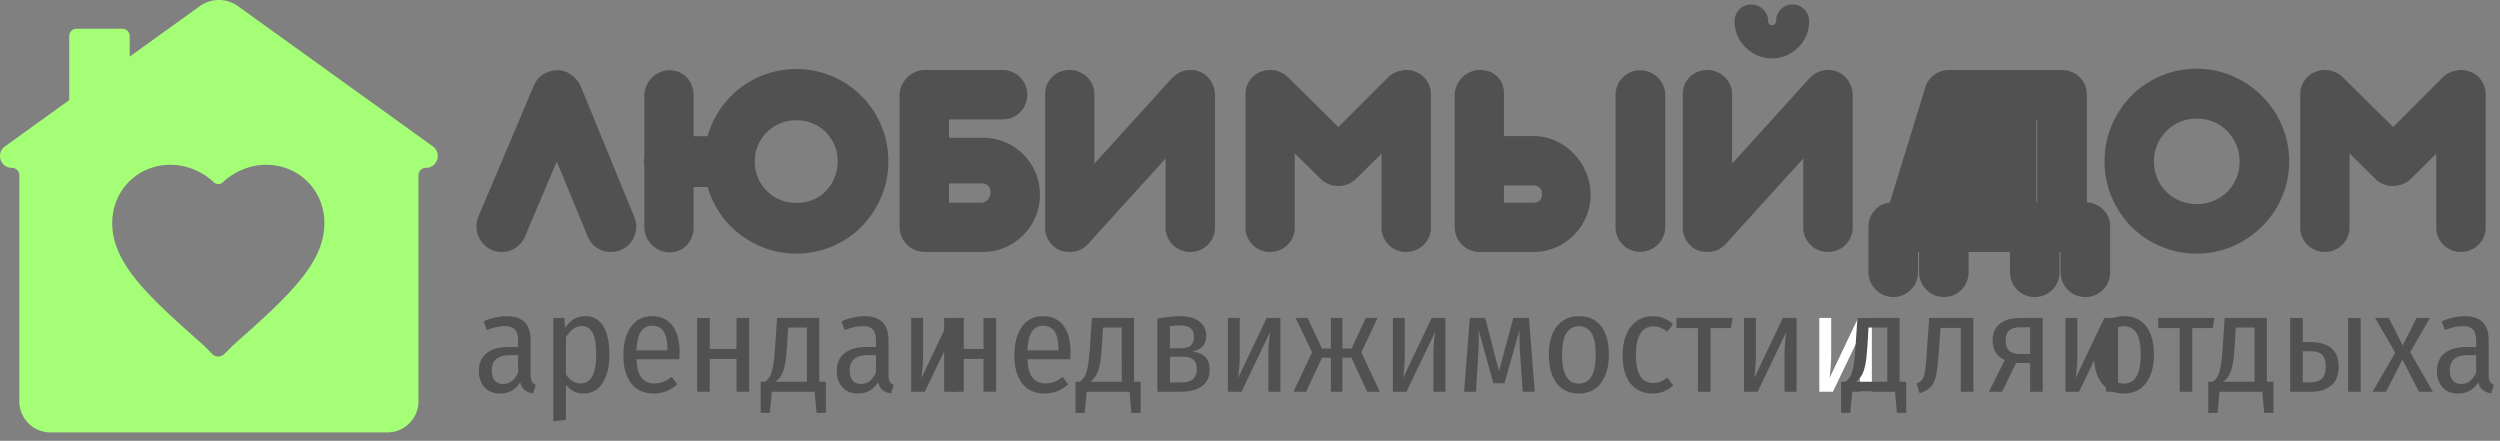 <svg xmlns="http://www.w3.org/2000/svg" xmlns:xlink="http://www.w3.org/1999/xlink" width="1505.12" height="265.367" viewBox="0 0 1128.84 199.025"><rect x="0" y="0" width="1128.84" height="199.025" fill="#808080" stroke="none"/><defs><symbol overflow="visible" id="a"><path d="M12.906 0C11.238 0 9.68-.32 8.234-.969A10.55 10.55 0 0 1 4.578-3.64a11.234 11.234 0 0 1-3.14-7.765c0-1.582.312-3.149.937-4.703l25.078-59.22c.957-2.163 2.383-3.82 4.281-4.968 1.907-1.156 4.051-1.734 6.438-1.734 2.082 0 4.008.61 5.781 1.828 1.781 1.21 3.234 2.836 4.36 4.875l24.25 59.219a11.555 11.555 0 0 1 1.015 4.765c0 1.375-.266 2.746-.797 4.11a11.21 11.21 0 0 1-2.219 3.593 11.197 11.197 0 0 1-3.734 2.672C65.391-.32 63.816 0 62.11 0a11.29 11.29 0 0 1-6.25-1.844c-1.898-1.238-3.28-2.922-4.156-5.047L37.72-40.859 23.312-6.891c-.96 2.168-2.382 3.86-4.265 5.079A11.092 11.092 0 0 1 12.907 0zm0 0"/></symbol><symbol overflow="visible" id="b"><path d="M77.016.75c-4.68 0-9.168-.742-13.47-2.219a42.7 42.7 0 0 1-11.843-6.297 40.518 40.518 0 0 1-9.125-9.562 42.07 42.07 0 0 1-5.672-12h-6.328v18.047c0 3.219-.98 5.914-2.937 8.078A10.436 10.436 0 0 1 24.156-.72c-1.355.606-2.808.906-4.36.906-1.542 0-3.015-.3-4.421-.906a11.4 11.4 0 0 1-3.656-2.484A11.79 11.79 0 0 1 9.234-6.86a11.06 11.06 0 0 1-.906-4.422v-27.39a12.94 12.94 0 0 1-.187-2.126c0-.664.062-1.312.187-1.937V-70.5c0-1.54.3-3.02.906-4.438a11.732 11.732 0 0 1 2.485-3.703 11.527 11.527 0 0 1 3.656-2.484 11.127 11.127 0 0 1 4.422-.906c1.55 0 3.004.304 4.36.906a10.547 10.547 0 0 1 3.484 2.484 10.631 10.631 0 0 1 2.187 3.672c.5 1.399.75 2.887.75 4.469v18.234h6.266a42.409 42.409 0 0 1 5.672-12.093 42.04 42.04 0 0 1 9.062-9.657c3.55-2.75 7.5-4.863 11.844-6.343 4.344-1.489 8.875-2.235 13.594-2.235 3.718 0 7.363.492 10.937 1.469a41.38 41.38 0 0 1 10.063 4.234 41.324 41.324 0 0 1 8.359 6.485 41.062 41.062 0 0 1 6.484 8.422 40.656 40.656 0 0 1 4.204 10.03 42.24 42.24 0 0 1 1.437 11.032c0 7.524-1.883 14.524-5.64 21a42.417 42.417 0 0 1-6.485 8.485 38.467 38.467 0 0 1-8.36 6.484A41.244 41.244 0 0 1 87.954-.72 41.31 41.31 0 0 1 77.016.75zm0-22.875c2.593 0 5.035-.469 7.328-1.406 2.3-.938 4.285-2.266 5.953-3.985a19.248 19.248 0 0 0 3.922-6.03c.937-2.282 1.406-4.74 1.406-7.376 0-2.55-.469-4.953-1.406-7.203a18.637 18.637 0 0 0-3.922-5.953 18.01 18.01 0 0 0-5.984-3.984c-2.274-.938-4.704-1.407-7.297-1.407-2.586 0-5.028.469-7.329 1.407-2.304.937-4.308 2.265-6.015 3.984-1.719 1.668-3.059 3.64-4.016 5.922-.96 2.273-1.437 4.683-1.437 7.234 0 2.68.468 5.149 1.406 7.406a18.312 18.312 0 0 0 4.047 6c1.707 1.72 3.71 3.047 6.016 3.985 2.3.937 4.742 1.406 7.328 1.406zm0 0"/></symbol><symbol overflow="visible" id="c"><path d="M19.797 0c-1.586 0-3.078-.29-4.485-.875-1.398-.582-2.593-1.379-3.593-2.39a11.928 11.928 0 0 1-2.485-3.626 10.83 10.83 0 0 1-.906-4.39v-59.344c0-1.55.3-3.023.906-4.422a12.268 12.268 0 0 1 2.547-3.734 11.716 11.716 0 0 1 3.531-2.438 11.05 11.05 0 0 1 4.172-.937h35.22c1.55 0 3.015.281 4.39.844a11.163 11.163 0 0 1 3.64 2.406 11.367 11.367 0 0 1 2.407 3.578 10.88 10.88 0 0 1 .843 4.266c0 1.542-.28 3.007-.843 4.39a10.936 10.936 0 0 1-2.407 3.625c-1.011 1-2.203 1.79-3.578 2.36-1.375.562-2.86.843-4.453.843H30.641v8.266h15.297c3.468 0 6.773.664 9.921 1.984a25.596 25.596 0 0 1 8.313 5.532c2.383 2.343 4.234 5.093 5.547 8.25a25.627 25.627 0 0 1 1.969 9.937c0 3.5-.657 6.82-1.97 9.953a25.547 25.547 0 0 1-5.546 8.281A25.833 25.833 0 0 1 55.89-2c-3.125 1.336-6.446 2-9.953 2zm25.64-22.25c.376 0 .801-.113 1.282-.344A4.599 4.599 0 0 0 48-23.5c.914-.914 1.375-2.11 1.375-3.578 0-1.29-.418-2.29-1.25-3-.71-.582-1.543-.875-2.5-.875H30.641v8.703zm0 0"/></symbol><symbol overflow="visible" id="d"><path d="M16.61 0c-3.18 0-5.813-1.086-7.907-3.266-.96-1-1.71-2.164-2.25-3.5a11.104 11.104 0 0 1-.812-4.203V-71.25c0-3.05 1.066-5.645 3.203-7.781 1-1 2.164-1.77 3.5-2.313a11.264 11.264 0 0 1 4.265-.812c1.5 0 2.938.273 4.313.812a11.023 11.023 0 0 1 3.64 2.313A11.982 11.982 0 0 1 27-75.484c.594 1.312.89 2.726.89 4.234v31.39l34.532-38.093c2.539-2.8 5.46-4.203 8.766-4.203 1.718 0 3.285.324 4.703.969 1.414.648 2.609 1.539 3.578 2.671a12.157 12.157 0 0 1 2.125 3.672c.5 1.356.75 2.742.75 4.156v59.72c0 1.511-.293 2.933-.875 4.265a11.324 11.324 0 0 1-2.375 3.5 10.756 10.756 0 0 1-3.578 2.36C74.14-.282 72.696 0 71.187 0c-1.5 0-2.945-.281-4.328-.844a10.572 10.572 0 0 1-3.562-2.36c-1-1-1.797-2.163-2.39-3.5-.587-1.331-.876-2.753-.876-4.265v-31.203L25.625-4.266c-1.836 2.22-4.047 3.579-6.64 4.079h-.188A11.92 11.92 0 0 1 16.609 0zm0 0"/></symbol><symbol overflow="visible" id="e"><path d="M19.422 0c-1.5 0-2.934-.281-4.297-.844a10.636 10.636 0 0 1-3.531-2.36c-1-1-1.797-2.163-2.39-3.5-.587-1.331-.876-2.753-.876-4.265v-60.218c0-1.508.281-2.93.844-4.266a11.48 11.48 0 0 1 2.422-3.578c1.039-1 2.238-1.77 3.594-2.313a11.749 11.749 0 0 1 4.359-.812c2.883 0 5.5 1.043 7.844 3.125l22.875 22.625 22.609-22.625c1.219-1.082 2.453-1.832 3.703-2.25l.625-.313c.29 0 .86-.101 1.703-.312a7.594 7.594 0 0 1 1.938-.25c1.5 0 2.937.273 4.312.812a11.023 11.023 0 0 1 3.64 2.313 11.367 11.367 0 0 1 2.407 3.578c.57 1.336.86 2.758.86 4.266v60.218c0 1.512-.297 2.934-.891 4.266a11.324 11.324 0 0 1-2.375 3.5 11.272 11.272 0 0 1-3.64 2.36A11.282 11.282 0 0 1 80.843 0c-1.512 0-2.946-.281-4.297-.844a10.636 10.636 0 0 1-3.531-2.36 11.104 11.104 0 0 1-2.391-3.5c-.586-1.331-.875-2.753-.875-4.265v-33.406L58.281-33.031c-1.086 1.093-2.32 1.902-3.703 2.422a12.836 12.836 0 0 1-4.25.843 11.78 11.78 0 0 1-4.39-.843 11.024 11.024 0 0 1-3.766-2.485L30.578-44.5v33.531c0 1.512-.293 2.934-.875 4.266a11.324 11.324 0 0 1-2.375 3.5 10.756 10.756 0 0 1-3.578 2.36C22.375-.282 20.93 0 19.422 0zm0 0"/></symbol><symbol overflow="visible" id="f"><path d="M19.734 0c-1.543 0-3.015-.281-4.422-.844a10.645 10.645 0 0 1-3.656-2.422c-1.043-1-1.86-2.187-2.453-3.562-.586-1.383-.875-2.867-.875-4.453v-59.344c0-1.55.3-3.035.906-4.453a12.003 12.003 0 0 1 2.485-3.703 11.68 11.68 0 0 1 3.656-2.469 11.127 11.127 0 0 1 4.422-.906c3.176 0 5.77 1 7.781 3 2 2.011 3 4.586 3 7.719v19.109h13.36c3.457 0 6.742.703 9.859 2.11 3.113 1.398 5.883 3.343 8.312 5.843a27.38 27.38 0 0 1 5.563 8.5 25.567 25.567 0 0 1 2.016 10c0 3.543-.672 6.883-2.016 10.016a26.098 26.098 0 0 1-5.563 8.28A26.361 26.361 0 0 1 53.83-2c-3.138 1.336-6.434 2-9.892 2zm72.141-.063c-1.469 0-2.871-.289-4.203-.875a11.262 11.262 0 0 1-3.516-2.39c-1-1-1.781-2.176-2.344-3.531a11.16 11.16 0 0 1-.843-4.297v-59.782c0-1.468.289-2.89.875-4.265a11.297 11.297 0 0 1 2.375-3.578 11.279 11.279 0 0 1 3.578-2.406 10.851 10.851 0 0 1 4.266-.844c1.5 0 2.945.293 4.343.875 1.406.586 2.63 1.375 3.672 2.375a11.775 11.775 0 0 1 2.438 3.61 10.44 10.44 0 0 1 .89 4.234v59.78c0 1.462-.308 2.884-.922 4.266a11.092 11.092 0 0 1-2.468 3.563 10.672 10.672 0 0 1-3.672 2.422 11.857 11.857 0 0 1-4.469.844zM43.609-22.25c1.301 0 2.317-.29 3.047-.875.727-.582 1.094-1.629 1.094-3.14 0-1.208-.367-2.133-1.094-2.782-.73-.644-1.68-.969-2.843-.969H30.578v7.766zm0 0"/></symbol><symbol overflow="visible" id="g"><path d="M45.938-87.422c-2.305 0-4.493-.437-6.563-1.312-2.063-.875-3.867-2.086-5.406-3.641a16.858 16.858 0 0 1-3.64-5.344 15.948 15.948 0 0 1-1.313-6.375c0-2.082.726-3.898 2.187-5.453a6.858 6.858 0 0 1 2.39-1.625 7.512 7.512 0 0 1 2.876-.562c2.093 0 3.91.73 5.453 2.187 1.508 1.43 2.266 3.246 2.266 5.453 0 .461.164.867.5 1.219.332.355.75.531 1.25.531.414 0 .82-.176 1.218-.531.395-.352.594-.758.594-1.219 0-2.125.71-3.941 2.14-5.453 1.376-1.457 3.165-2.187 5.376-2.187a7.51 7.51 0 0 1 2.922.562 6.82 6.82 0 0 1 2.343 1.625c1.426 1.512 2.14 3.328 2.14 5.453v.313a16.175 16.175 0 0 1-1.39 6.312 16.577 16.577 0 0 1-3.625 5.219c-1.511 1.512-3.293 2.695-5.343 3.547a16.344 16.344 0 0 1-6.376 1.281zM16.608 0c-3.18 0-5.812-1.086-7.906-3.266-.96-1-1.71-2.164-2.25-3.5a11.104 11.104 0 0 1-.812-4.203V-71.25c0-3.05 1.066-5.645 3.203-7.781 1-1 2.164-1.77 3.5-2.313a11.264 11.264 0 0 1 4.265-.812c1.5 0 2.938.273 4.313.812a11.023 11.023 0 0 1 3.64 2.313A11.982 11.982 0 0 1 27-75.484c.594 1.312.89 2.726.89 4.234v31.39l34.532-38.093c2.539-2.8 5.46-4.203 8.766-4.203 1.718 0 3.285.324 4.703.969 1.414.648 2.609 1.539 3.578 2.671a12.157 12.157 0 0 1 2.125 3.672c.5 1.356.75 2.742.75 4.156v59.72c0 1.511-.293 2.933-.875 4.265a11.324 11.324 0 0 1-2.375 3.5 10.756 10.756 0 0 1-3.578 2.36C74.14-.282 72.696 0 71.187 0c-1.5 0-2.945-.281-4.328-.844a10.572 10.572 0 0 1-3.562-2.36c-1-1-1.797-2.163-2.39-3.5-.587-1.331-.876-2.753-.876-4.265v-31.203L25.625-4.266c-1.836 2.22-4.047 3.579-6.64 4.079h-.188A11.92 11.92 0 0 1 16.609 0zm0 0"/></symbol><symbol overflow="visible" id="h"><path d="M12.906 20.36c-1.46 0-2.883-.294-4.265-.876-1.375-.586-2.563-1.375-3.563-2.375A12.05 12.05 0 0 1 2.594 13.5a10.375 10.375 0 0 1-.906-4.281v-21a10.73 10.73 0 0 1 .812-3.813 11.227 11.227 0 0 1 2.078-3.265c1.79-2.008 4.047-3.16 6.766-3.453L27.64-75.203c.875-2.04 2.207-3.688 4-4.938 1.8-1.257 3.867-1.93 6.203-2.015h28.453c1.508 0 2.953.293 4.328.875 1.375.586 2.566 1.375 3.578 2.375a11.367 11.367 0 0 1 2.406 3.578 10.88 10.88 0 0 1 .844 4.266v48.624c2.844.211 5.29 1.297 7.344 3.266 1 .961 1.77 2.078 2.312 3.36a11.23 11.23 0 0 1 .875 4.093V9.22c0 1.5-.293 2.937-.875 4.312-.586 1.383-1.375 2.578-2.375 3.578-1.011 1-2.203 1.79-3.578 2.375-1.375.582-2.82.875-4.328.875-1.543 0-2.996-.28-4.36-.843a11.007 11.007 0 0 1-3.593-2.407c-1-1-1.797-2.195-2.39-3.578a10.886 10.886 0 0 1-.876-4.312V.063c-.125 0-.21-.024-.25-.063H24.063v9.219c0 1.5-.293 2.937-.875 4.312-.586 1.383-1.375 2.578-2.375 3.578-1.012 1-2.204 1.79-3.579 2.375-1.375.582-2.82.875-4.328.875zm42.11-42.797v-37.22H46.25l-11.469 37.22zm0 0"/></symbol><symbol overflow="visible" id="i"><path d="M44.313.75c-7.438 0-14.461-1.898-21.063-5.703a39.118 39.118 0 0 1-8.375-6.453 41.554 41.554 0 0 1-6.484-8.516c-3.762-6.476-5.641-13.476-5.641-21 0-7.52 1.879-14.539 5.64-21.062 3.676-6.383 8.63-11.395 14.86-15.032 6.477-3.8 13.5-5.703 21.063-5.703 5.632 0 10.988 1.078 16.062 3.235a41.99 41.99 0 0 1 13.453 9.046 41.99 41.99 0 0 1 9.047 13.454c2.156 5.074 3.234 10.43 3.234 16.062 0 5.637-1.078 10.996-3.234 16.078-2.148 5.074-5.164 9.532-9.047 13.375-3.887 3.844-8.371 6.844-13.453 9C55.301-.32 49.945.75 44.312.75zm.124-22.375c2.665 0 5.172-.477 7.516-1.438a19.024 19.024 0 0 0 6.203-4.078c1.75-1.75 3.114-3.8 4.094-6.156.988-2.363 1.484-4.906 1.484-7.625 0-2.633-.496-5.117-1.484-7.453a19.648 19.648 0 0 0-4.094-6.203 19.038 19.038 0 0 0-6.203-4.172c-2.344-.977-4.851-1.469-7.516-1.469-2.68 0-5.199.492-7.562 1.469a18.428 18.428 0 0 0-6.172 4.172 19.286 19.286 0 0 0-4.172 6.203c-.98 2.336-1.468 4.82-1.468 7.453 0 2.719.488 5.262 1.468 7.625a18.516 18.516 0 0 0 4.172 6.156 18.413 18.413 0 0 0 6.172 4.078c2.363.961 4.883 1.438 7.563 1.438zm0 0"/></symbol><symbol overflow="visible" id="j"><path d="M25.89-7.594c0 1.356.188 2.36.563 3.016.383.648.977 1.14 1.781 1.484L27.031.766c-1.648-.262-2.933-.77-3.86-1.532-.929-.757-1.585-1.914-1.968-3.468C19.047-.86 16.031.828 12.156.828c-2.96 0-5.304-.914-7.031-2.75-1.73-1.844-2.594-4.3-2.594-7.375 0-3.55 1.16-6.254 3.485-8.11 2.32-1.85 5.632-2.78 9.937-2.78h4.297v-2.86c0-2.312-.477-3.984-1.422-5.015-.95-1.04-2.5-1.563-4.656-1.563-2.313 0-5.012.594-8.094 1.781l-1.39-4c3.707-1.508 7.164-2.265 10.375-2.265 7.218 0 10.828 3.605 10.828 10.812zm-12.406 4.11c2.946 0 5.204-1.727 6.766-5.188v-7.844h-3.672c-5.48 0-8.219 2.297-8.219 6.891 0 1.992.442 3.512 1.329 4.563.882 1.054 2.148 1.578 3.796 1.578zm0 0"/></symbol><symbol overflow="visible" id="k"><path d="M19.5-34.11c3.625 0 6.352 1.5 8.188 4.5 1.843 2.993 2.765 7.266 2.765 12.829 0 5.406-1.027 9.695-3.078 12.86-2.043 3.167-4.902 4.75-8.578 4.75-3.293 0-5.95-1.333-7.969-4v15.827l-5.703.703v-46.656h5l.313 4.5c2.28-3.539 5.3-5.312 9.062-5.312zM17.469-3.733c4.687 0 7.031-4.32 7.031-12.97 0-4.519-.543-7.8-1.625-9.843-1.074-2.05-2.71-3.078-4.906-3.078-1.469 0-2.778.445-3.922 1.328-1.137.887-2.211 2.09-3.219 3.61v16.843c1.727 2.742 3.942 4.11 6.64 4.11zm0 0"/></symbol><symbol overflow="visible" id="l"><path d="M28.484-17.656c0 .886-.043 1.875-.125 2.968H8.984c.164 3.887.946 6.684 2.344 8.391 1.395 1.711 3.297 2.563 5.703 2.563 1.52 0 2.88-.227 4.078-.688 1.196-.469 2.453-1.226 3.766-2.281l2.531 3.344C24.281-.566 20.738.828 16.781.828c-4.355 0-7.726-1.508-10.11-4.531-2.386-3.02-3.577-7.25-3.577-12.688 0-5.445 1.14-9.757 3.422-12.937 2.28-3.188 5.445-4.781 9.5-4.781 4.007 0 7.086 1.422 9.234 4.265 2.156 2.844 3.234 6.907 3.234 12.188zm-5.5-1.719c0-6.957-2.304-10.438-6.906-10.438-2.117 0-3.789.875-5.015 2.625-1.22 1.75-1.915 4.59-2.079 8.516h14zm0 0"/></symbol><symbol overflow="visible" id="m"><path d="M22.906 0v-14.813H10.828V0H5.125v-33.297h5.703v13.984h12.078v-13.984h5.703V0zm0 0"/></symbol><symbol overflow="visible" id="n"><path d="M29.5-4.5V9.563h-4.188L24.438 0H5.125l-.89 9.563H.061V-4.5h2.032c.883-.707 1.586-1.492 2.11-2.36.53-.874.991-2.32 1.39-4.343.406-2.02.734-4.91.984-8.672l.89-13.422h19.048V-4.5zm-8.547-24.484H12.47l-.5 8.547c-.219 3.542-.543 6.328-.969 8.359-.418 2.023-.953 3.578-1.61 4.672C8.743-6.313 7.868-5.344 6.767-4.5h14.187zm0 0"/></symbol><symbol overflow="visible" id="p"><path d="M21.016-18.11c5.144.594 7.718 3.297 7.718 8.11 0 3.336-1.14 5.836-3.422 7.5C23.04-.832 19.922 0 15.954 0H5.125v-32.984c3.969-.75 7.383-1.125 10.25-1.125 3.719 0 6.617.804 8.703 2.406 2.094 1.594 3.14 3.789 3.14 6.578 0 3.71-2.07 6.047-6.202 7.016zm-5.641-11.828c-1.43 0-2.945.106-4.547.313v10h5.375c3.625 0 5.438-1.707 5.438-5.125 0-1.77-.508-3.078-1.516-3.922-1.012-.844-2.594-1.265-4.75-1.265zm.578 25.766c4.633 0 6.953-1.984 6.953-5.953 0-2.07-.527-3.54-1.578-4.406-1.055-.864-2.68-1.297-4.875-1.297h-5.625v11.656zm0 0"/></symbol><symbol overflow="visible" id="o"><path d="M28.86 0h-5.438v-16.844c0-3.707.297-7.144.89-10.312L11.267 0H5.125v-33.297H10.5v16.39c0 3.512-.25 7.079-.75 10.704l12.906-27.094h6.203zm0 0"/></symbol><symbol overflow="visible" id="q"><path d="M38.734-33.297L31.391-17.78 39.75 0h-5.703l-7.14-15.375h-4.063V0h-5.188v-15.375h-3.984L6.453 0H.766l8.406-17.781-7.406-15.516h5.39L13.61-19.5h4.047v-13.797h5.188V-19.5h4.125l6.453-13.797zm0 0"/></symbol><symbol overflow="visible" id="r"><path d="M35.188 0H29.75l-1.14-16.64c-.212-3.083-.313-5.68-.313-7.797l.062-3.47-6.843 24.11h-5L9.875-27.844l.063 3.735c0 2.656-.086 5.148-.25 7.468L8.671 0H3.297L5.89-33.297h6.953l6.203 24.063 6.469-24.063h7.078zm0 0"/></symbol><symbol overflow="visible" id="s"><path d="M16.703-34.11c4.27 0 7.582 1.5 9.938 4.5 2.363 2.993 3.547 7.294 3.547 12.907 0 5.398-1.204 9.668-3.61 12.812C24.18-.742 20.868.83 16.641.83c-4.262 0-7.586-1.54-9.97-4.626C4.286-6.879 3.095-11.16 3.095-16.64c0-5.53 1.203-9.82 3.61-12.875 2.405-3.062 5.737-4.593 10-4.593zm0 4.547c-2.492 0-4.39 1.047-5.703 3.141-1.305 2.086-1.953 5.344-1.953 9.781 0 8.649 2.531 12.97 7.594 12.97 5.07 0 7.609-4.345 7.609-13.032 0-4.438-.637-7.688-1.906-9.75-1.274-2.07-3.153-3.11-5.64-3.11zm0 0"/></symbol><symbol overflow="visible" id="t"><path d="M16.703-34.11c1.781 0 3.406.297 4.875.891 1.477.586 2.895 1.485 4.25 2.703l-2.531 3.422c-1.012-.8-2.027-1.398-3.047-1.797-1.012-.406-2.105-.609-3.281-.609-2.492 0-4.422 1.059-5.797 3.172-1.375 2.105-2.063 5.398-2.063 9.875 0 8.355 2.618 12.531 7.86 12.531 1.176 0 2.25-.195 3.218-.594.97-.406 2.004-1.007 3.11-1.812l2.656 3.484c-2.7 2.45-5.758 3.672-9.172 3.672-4.273 0-7.62-1.473-10.047-4.422-2.43-2.957-3.64-7.222-3.64-12.797 0-3.632.554-6.78 1.672-9.437 1.125-2.656 2.707-4.695 4.75-6.125 2.05-1.438 4.445-2.156 7.187-2.156zm0 0"/></symbol><symbol overflow="visible" id="u"><path d="M25.64-33.297l-.703 4.563h-9.234V0H10v-28.734H.312v-4.563zm0 0"/></symbol><symbol overflow="visible" id="v"><path d="M27.469-33.297V0H21.78v-28.797h-9.125l-.89 12.219c-.336 4.387-.746 7.625-1.235 9.719-.48 2.086-1.25 3.668-2.312 4.75C7.164-1.035 5.504-.098 3.234.703L1.828-3.672c1.188-.508 2.05-1.148 2.594-1.922.55-.781.953-1.972 1.203-3.578.258-1.601.516-4.242.766-7.922l1.14-16.203zm0 0"/></symbol><symbol overflow="visible" id="w"><path d="M26.266-33.297V0h-5.688v-12.969h-6.344L7.906 0H1.97l7.14-14.313c-3.668-1.644-5.5-4.578-5.5-8.796 0-3.29 1.082-5.813 3.25-7.563 2.176-1.75 5.313-2.625 9.407-2.625zM20.578-17.03v-12.08h-4.437c-2.243 0-3.907.476-5 1.422-1.094.949-1.641 2.453-1.641 4.515 0 2.117.516 3.668 1.547 4.656 1.031.993 2.625 1.485 4.781 1.485zm0 0"/></symbol><symbol overflow="visible" id="x"><path d="M13.984-22.406c8.696 0 13.047 3.695 13.047 11.078 0 3.793-1.12 6.633-3.36 8.515C21.43-.937 18.458 0 14.75 0H5.125v-33.297h5.703v10.89zm17.282-10.89h5.703V0h-5.703zM14.375-4.235c2.227 0 3.922-.547 5.078-1.641 1.164-1.102 1.75-2.941 1.75-5.516 0-2.363-.527-4.101-1.578-5.218-1.055-1.125-2.89-1.688-5.516-1.688h-3.28v14.063zm0 0"/></symbol><symbol overflow="visible" id="y"><path d="M17.219-17.844L27.469 0h-6.266l-7.469-14.438L6.328 0H.25L10.5-17.594 1.39-33.297h6.204l6.265 12.406 6.266-12.406h6.016zm0 0"/></symbol></defs><g fill="#515151"><use xlink:href="#a" x="213.697" y="113.765"/><use xlink:href="#b" x="282.615" y="113.765"/><use xlink:href="#c" x="397.865" y="113.765"/><use xlink:href="#d" x="466.27" y="113.765"/><use xlink:href="#e" x="554.054" y="113.765"/><use xlink:href="#f" x="648.513" y="113.765"/></g><g fill="#515151"><use xlink:href="#g" x="754.201" y="113.765"/><use xlink:href="#h" x="841.985" y="113.765"/><use xlink:href="#h" x="864.83" y="113.765"/></g><g fill="#515151"><use xlink:href="#i" x="947.532" y="113.765"/><use xlink:href="#e" x="1030.311" y="113.765"/></g><g fill="#515151"><use xlink:href="#j" x="213.697" y="176.87"/><use xlink:href="#k" x="244.713" y="176.87"/><use xlink:href="#l" x="278.387" y="176.87"/><use xlink:href="#m" x="309.656" y="176.87"/><use xlink:href="#n" x="343.394" y="176.87"/><use xlink:href="#j" x="375.296" y="176.87"/><use xlink:href="#o" x="406.312" y="176.87"/><use xlink:href="#m" x="421.187" y="176.87"/><use xlink:href="#l" x="454.924" y="176.87"/></g><g fill="#fff"><use xlink:href="#n" x="485.56" y="176.87" fill="#515151"/><use xlink:href="#p" x="517.462" y="176.87" fill="#515151"/><use xlink:href="#o" x="549.301" y="176.87" fill="#515151"/><use xlink:href="#q" x="583.292" y="176.87" fill="#515151"/><use xlink:href="#o" x="623.803" y="176.87" fill="#515151"/><use xlink:href="#r" x="657.793" y="176.87" fill="#515151"/><use xlink:href="#s" x="696.278" y="176.87" fill="#515151"/><use xlink:href="#t" x="729.573" y="176.87" fill="#515151"/><use xlink:href="#u" x="756.664" y="176.87" fill="#515151"/><use xlink:href="#o" x="782.363" y="176.87" fill="#515151"/><use xlink:href="#o" x="816.354" y="176.87"/><use xlink:href="#n" x="831.229" y="176.87" fill="#515151"/></g><g fill="#515151"><use xlink:href="#v" x="863.574" y="176.87"/><use xlink:href="#w" x="896.109" y="176.87"/><use xlink:href="#o" x="927.505" y="176.87"/><use xlink:href="#s" x="942.38" y="176.87"/></g><use xlink:href="#u" x="974.212" y="176.87" fill="#515151"/><g fill="#515151"><use xlink:href="#n" x="997.063" y="176.87"/><use xlink:href="#x" x="1028.965" y="176.87"/><use xlink:href="#y" x="1071.058" y="176.87"/></g><use xlink:href="#j" x="1097.833" y="176.87" fill="#515151"/><path d="M105.29 155.855l-4.056 4.043a3.768 3.768 0 0 1-5.312 0l-4.055-4.043c-24.91-22.035-41.191-36.89-41.191-55.109 0-14.828 11.511-26.336 26.336-26.336 7.168 0 14.312 2.957 19.511 7.887a2.991 2.991 0 0 0 4.11 0c5.199-4.93 12.344-7.887 19.515-7.887 14.825 0 26.332 11.508 26.332 26.336 0 18.219-16.28 33.074-41.19 55.11m90.15-89.766l-88-63.317a14.732 14.732 0 0 0-17.21 0l-31.672 22.79v-9.231a3.363 3.363 0 0 0-3.364-3.363H34.613a3.36 3.36 0 0 0-3.363 3.363v28.883L2.234 66.09c-4.214 3.031-2.07 9.687 3.121 9.687a3.364 3.364 0 0 1 3.368 3.364v102.043c0 7.765 6.297 14.066 14.062 14.066h152.106c7.765 0 14.062-6.3 14.062-14.066V79.14a3.363 3.363 0 0 1 3.363-3.364c5.196 0 7.34-6.656 3.125-9.687" fill="#a5ff76"/></svg>